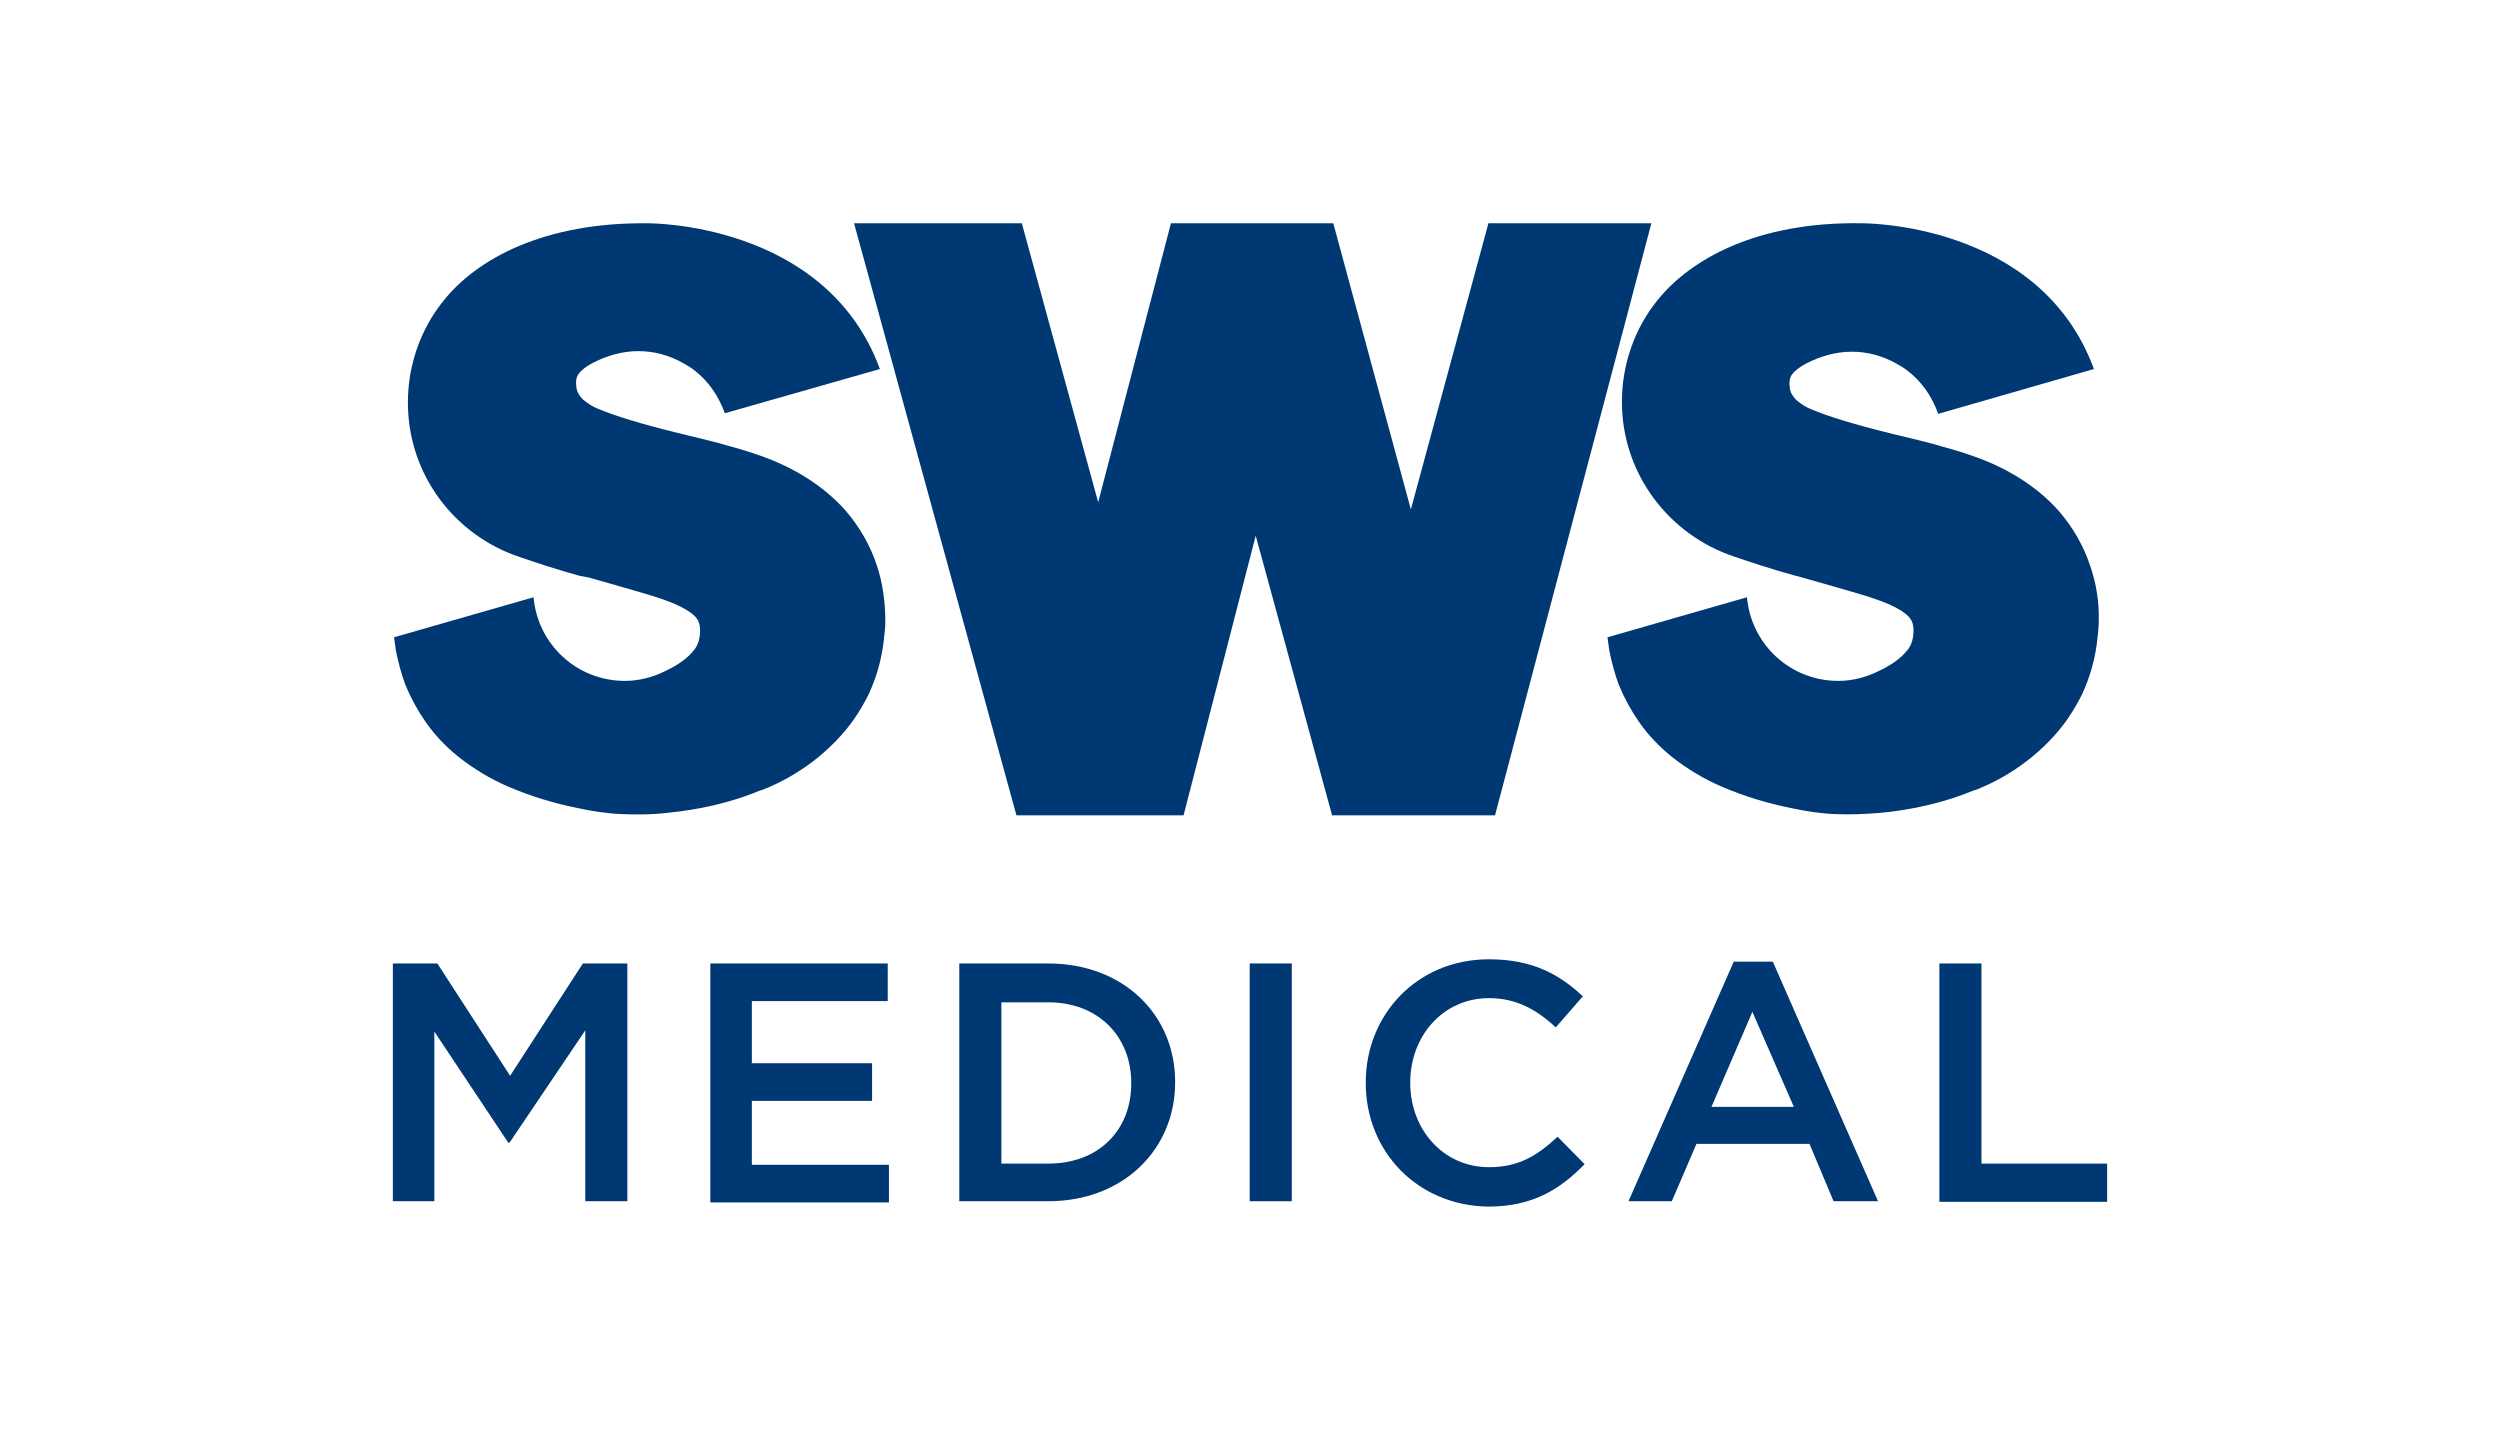 <svg width="140" height="80" viewBox="0 0 140 80" fill="none" xmlns="http://www.w3.org/2000/svg">
<path d="M83.352 12.503L79.008 28.528L74.664 12.503H65.573L61.498 28.127L57.222 12.503H47.827L56.919 45.657H66.28L70.32 30L74.597 45.657H83.722L92.477 12.503H83.352Z" fill="#003874"/>
<path d="M22 53.954H24.492L28.566 60.244L32.641 53.954H35.132V67.269H32.775V57.701L28.532 63.991H28.465L24.323 57.768V67.269H22V53.954Z" fill="#003874"/>
<path d="M39.779 53.954H49.713V56.062H42.103V59.541H48.837V61.649H42.103V65.228H49.78V67.336H39.779V53.954Z" fill="#003874"/>
<path d="M53.72 53.954H58.703C62.912 53.954 65.808 56.831 65.808 60.578V60.612C65.808 64.359 62.912 67.269 58.703 67.269H53.72V53.954ZM56.077 56.095V65.162H58.703C61.532 65.162 63.35 63.288 63.35 60.679V60.645C63.35 58.036 61.498 56.129 58.703 56.129H56.077V56.095Z" fill="#003874"/>
<path d="M69.983 53.954H72.34V67.269H69.983V53.954Z" fill="#003874"/>
<path d="M76.482 60.645V60.612C76.482 56.831 79.345 53.72 83.385 53.72C85.843 53.72 87.359 54.59 88.638 55.794L87.123 57.534C86.045 56.53 84.9 55.895 83.385 55.895C80.826 55.895 78.974 58.002 78.974 60.612V60.645C78.974 63.255 80.826 65.362 83.385 65.362C85.035 65.362 86.079 64.727 87.224 63.656L88.739 65.195C87.325 66.634 85.81 67.57 83.318 67.57C79.378 67.503 76.482 64.493 76.482 60.645Z" fill="#003874"/>
<path d="M97.089 53.854H99.278L105.17 67.269H102.679L101.332 64.058H95.001L93.621 67.269H91.196L97.089 53.854ZM100.456 61.983L98.133 56.664L95.843 61.983H100.456Z" fill="#003874"/>
<path d="M108.605 53.954H110.962V65.162H118V67.303H108.605V53.954Z" fill="#003874"/>
<path d="M49.578 34.818C49.578 35.119 49.544 35.387 49.51 35.688C49.409 36.792 49.106 37.896 48.635 38.9C48.399 39.368 48.13 39.836 47.827 40.271C46.581 42.044 44.661 43.483 42.641 44.252H42.608C40.924 44.955 39.106 45.356 37.321 45.524C36.479 45.624 35.637 45.624 34.795 45.59C33.987 45.557 33.146 45.423 32.371 45.256C31.024 44.988 29.711 44.587 28.465 44.052C27.455 43.617 26.512 43.048 25.67 42.379C24.963 41.81 24.323 41.141 23.818 40.405C23.381 39.769 23.01 39.1 22.707 38.364C22.471 37.729 22.303 37.093 22.168 36.424C22.135 36.19 22.101 35.956 22.067 35.688L29.879 33.446C30.115 36.089 32.304 38.13 34.998 38.13C35.772 38.13 36.547 37.929 37.22 37.595C37.86 37.294 38.466 36.926 38.904 36.357C38.971 36.257 39.038 36.156 39.072 36.056C39.173 35.822 39.207 35.521 39.207 35.286C39.207 35.019 39.139 34.785 39.005 34.617C38.904 34.483 38.702 34.283 38.196 34.015C37.759 33.781 37.119 33.547 36.344 33.312C35.536 33.078 34.425 32.744 32.977 32.342L32.438 32.242C31.125 31.874 30.014 31.506 29.139 31.205C25.468 30 22.842 26.588 22.842 22.54C22.842 20.399 23.583 18.392 24.828 16.853C26.68 14.511 30.452 12.437 36.277 12.504C36.277 12.504 46.244 12.403 49.275 20.666L40.587 23.142C40.25 22.172 39.644 21.302 38.836 20.7C38.668 20.566 38.432 20.432 38.196 20.299C37.456 19.897 36.648 19.663 35.738 19.663C34.829 19.663 33.954 19.93 33.179 20.332C32.876 20.499 32.607 20.666 32.405 20.934C32.27 21.102 32.236 21.369 32.27 21.603C32.27 21.704 32.304 21.837 32.337 21.938C32.438 22.139 32.573 22.339 32.775 22.473C32.977 22.64 33.213 22.774 33.449 22.875C34.391 23.276 35.907 23.744 37.961 24.246C39.308 24.581 40.217 24.782 40.722 24.949C41.362 25.116 42.001 25.317 42.574 25.517C44.392 26.153 46.076 27.157 47.355 28.595C48.13 29.499 48.736 30.536 49.106 31.673C49.443 32.677 49.578 33.747 49.578 34.818Z" fill="#003874"/>
<path d="M117.529 34.818C117.529 35.119 117.495 35.387 117.462 35.688C117.361 36.792 117.057 37.896 116.586 38.899C116.35 39.368 116.081 39.836 115.778 40.271C114.532 42.044 112.613 43.483 110.592 44.252H110.559C108.875 44.955 107.057 45.356 105.272 45.523C104.43 45.59 103.589 45.624 102.747 45.59C101.939 45.557 101.097 45.423 100.322 45.256C98.975 44.988 97.662 44.587 96.416 44.051C95.406 43.617 94.463 43.048 93.621 42.379C92.914 41.81 92.275 41.141 91.769 40.405C91.332 39.769 90.961 39.1 90.658 38.364C90.423 37.728 90.254 37.093 90.12 36.424C90.086 36.19 90.052 35.955 90.019 35.688L97.831 33.446C98.066 36.089 100.255 38.13 102.949 38.13C103.723 38.13 104.498 37.929 105.171 37.595C105.811 37.294 106.417 36.926 106.855 36.357C106.922 36.257 106.989 36.156 107.023 36.056C107.124 35.822 107.158 35.52 107.158 35.286C107.158 35.019 107.09 34.785 106.956 34.617C106.855 34.483 106.653 34.283 106.148 34.015C105.71 33.781 105.07 33.547 104.296 33.312C103.488 33.078 102.376 32.744 100.928 32.342L100.423 32.208C99.11 31.84 97.999 31.472 97.123 31.171C93.487 29.967 90.827 26.555 90.827 22.506C90.827 20.365 91.567 18.358 92.813 16.819C94.665 14.511 98.403 12.403 104.262 12.503C104.262 12.503 114.229 12.403 117.26 20.666L108.538 23.176C108.202 22.205 107.596 21.336 106.787 20.733C106.619 20.6 106.383 20.466 106.148 20.332C105.407 19.93 104.599 19.696 103.69 19.696C102.78 19.696 101.905 19.964 101.13 20.365C100.827 20.533 100.558 20.7 100.356 20.968C100.221 21.135 100.188 21.402 100.221 21.637C100.221 21.737 100.255 21.871 100.289 21.971C100.39 22.172 100.524 22.373 100.726 22.506C100.928 22.674 101.164 22.808 101.4 22.908C102.343 23.309 103.858 23.778 105.912 24.28C107.259 24.614 108.168 24.815 108.673 24.982C109.313 25.149 109.953 25.35 110.525 25.551C112.343 26.186 114.027 27.19 115.307 28.629C116.081 29.532 116.687 30.569 117.057 31.707C117.394 32.677 117.563 33.747 117.529 34.818Z" fill="#003874"/>
</svg>
